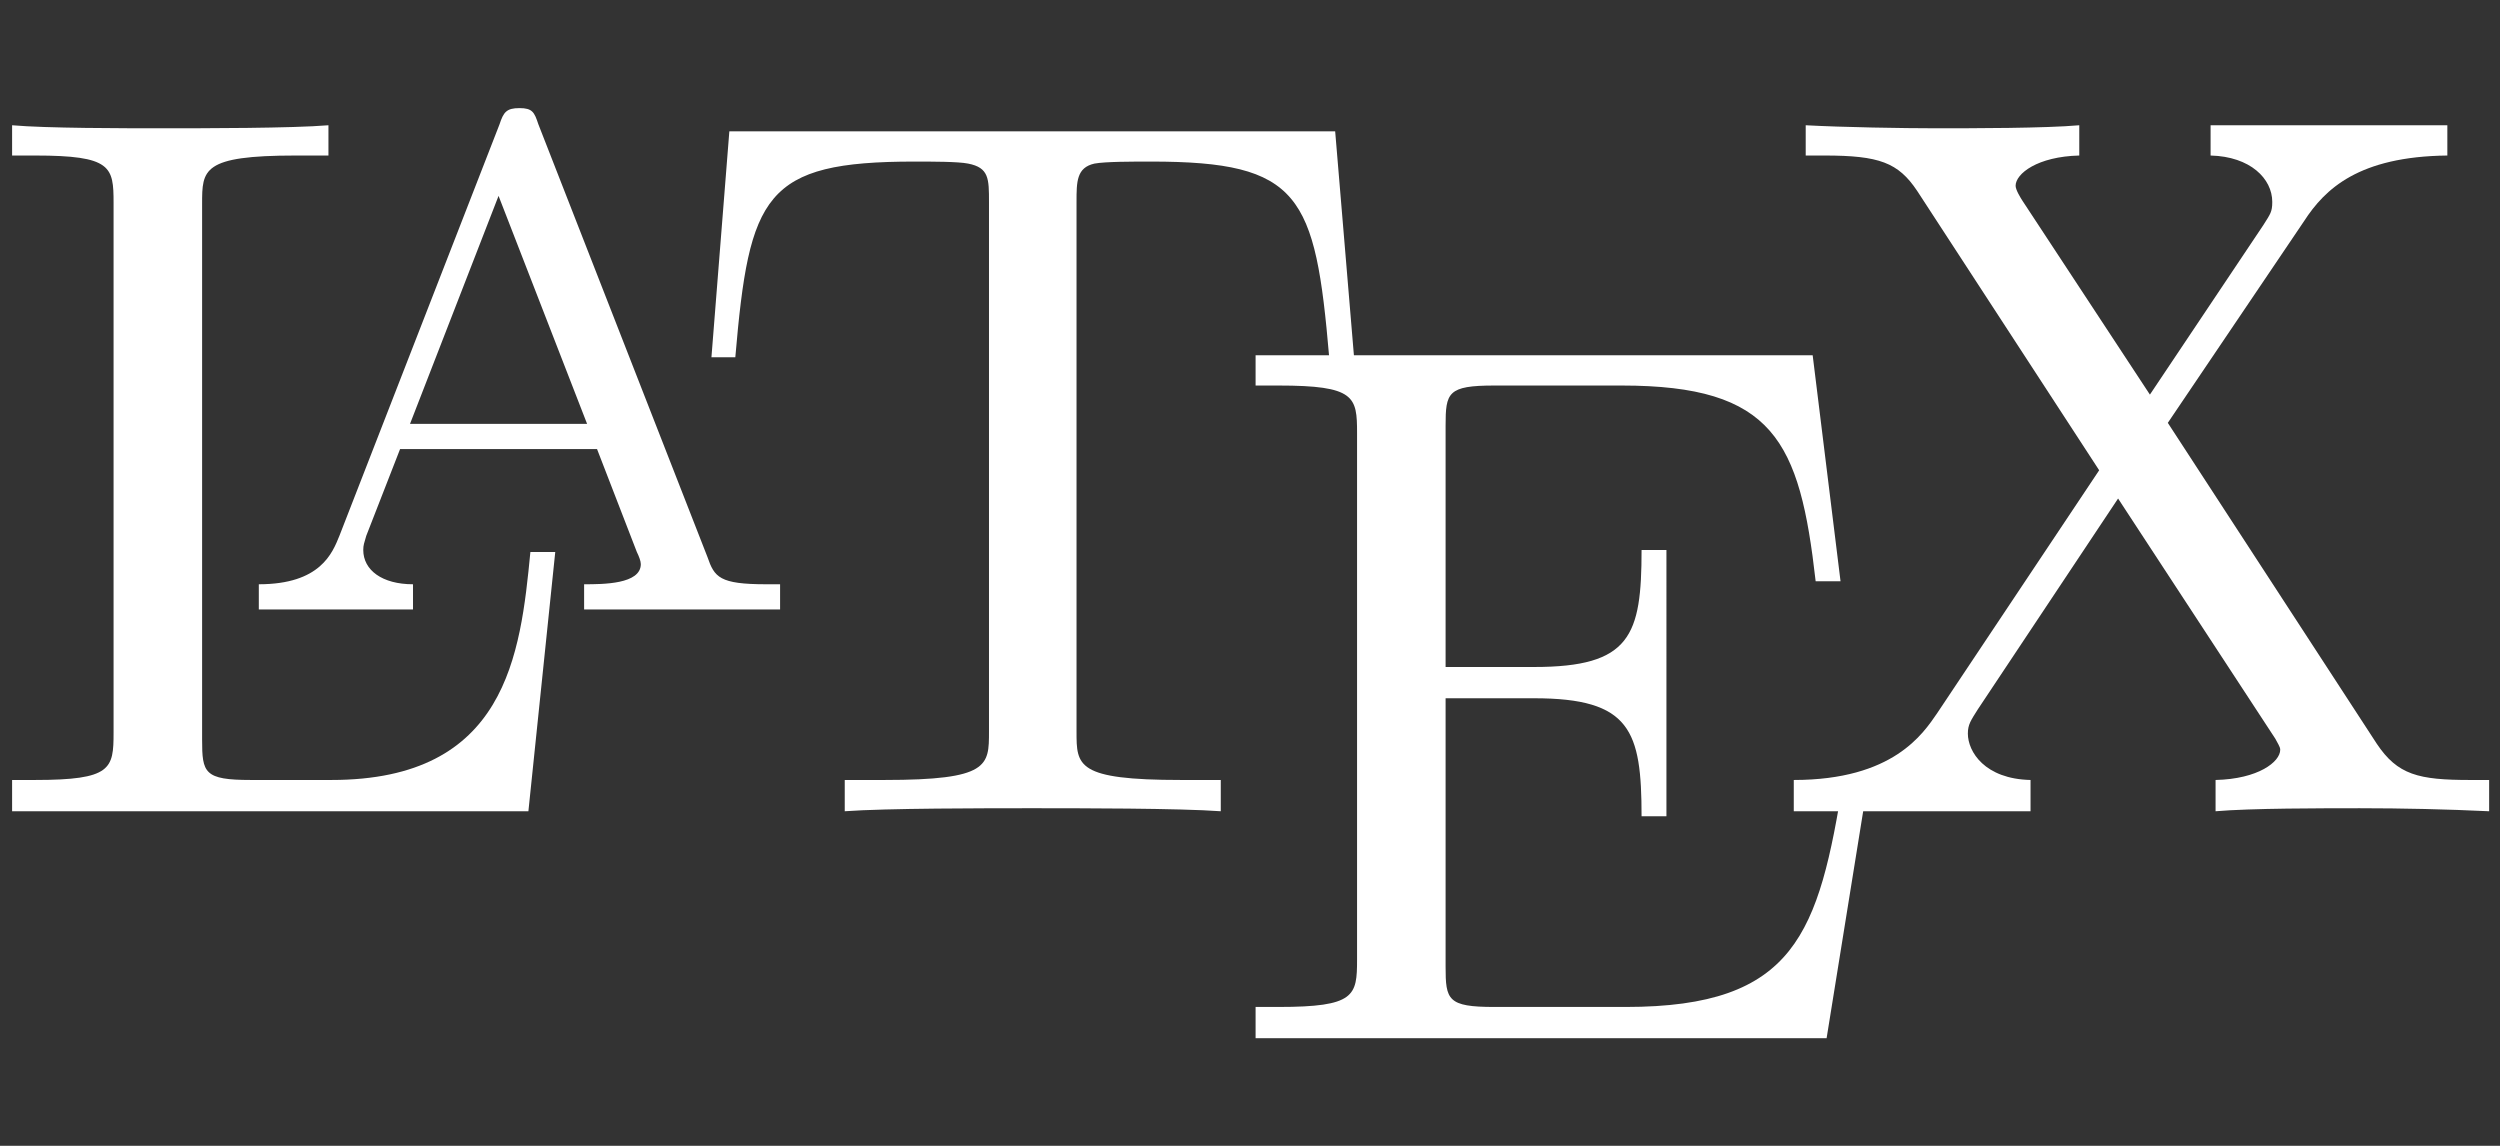 <?xml version="1.0" encoding="UTF-8" standalone="no"?>
<svg
   height="550"
   overflow="scroll"
   width="1200"
   version="1.1"
   id="svg5"
   sodipodi:docname="logolatex.svg"
   inkscape:version="1.4 (e7c3feb100, 2024-10-09)"
   xmlns:inkscape="http://www.inkscape.org/namespaces/inkscape"
   xmlns:sodipodi="http://sodipodi.sourceforge.net/DTD/sodipodi-0.dtd"
   xmlns="http://www.w3.org/2000/svg"
   xmlns:svg="http://www.w3.org/2000/svg">
  <rect width="100%" height="100%" fill="#333333" stroke="none"/>
  <defs
     id="defs5" />
  <sodipodi:namedview
     id="namedview5"
     pagecolor="#ffffff"
     bordercolor="#666666"
     borderopacity="1.0"
     inkscape:showpageshadow="2"
     inkscape:pageopacity="0.0"
     inkscape:pagecheckerboard="0"
     inkscape:deskcolor="#d1d1d1"
     inkscape:zoom="0.76916667"
     inkscape:cx="600.65005"
     inkscape:cy="250.27085"
     inkscape:window-width="1920"
     inkscape:window-height="1008"
     inkscape:window-x="0"
     inkscape:window-y="0"
     inkscape:window-maximized="1"
     inkscape:current-layer="svg5" />
  <g
     id="g1"
     transform="matrix(0.995,0,0,0.995,3.047,28.909)"
     style="fill:#ffffff;fill-opacity:1">
    <path
       d="m 264.801,237.23 h -11.997 c -4.799,49.64 -11.518,109.986 -95.98,109.986 h -38.872 c -22.555,0 -23.515,-3.407 -23.515,-19.466 V 69.332 c 0,-16.547 0,-23.36 45.11,-23.36 h 15.837 V 31.372 c -17.276,1.46 -60.467,1.46 -80.143,1.46 -18.716,0 -56.148,0 -72.465,-1.46 v 14.6 h 11.038 c 36.952,0 37.912,5.353 37.912,22.873 V 324.343 c 0,17.52 -0.96,22.873 -37.912,22.873 H 2.776 v 15.087 H 251.844 Z"
       id="path1"
       style="fill:#ffffff;fill-opacity:1;stroke-width:48.327" />
    <path
       d="m 256.643,30.885 c -1.92,-5.84 -2.879,-7.787 -9.118,-7.787 -6.239,0 -7.678,1.947 -9.598,7.787 L 160.663,229.443 c -3.359,8.273 -9.118,23.36 -38.872,23.36 v 12.167 h 74.384 v -12.167 c -14.877,0 -23.995,-6.813 -23.995,-16.547 0,-2.433 0.48,-3.407 1.44,-6.813 0,0 16.317,-41.853 16.317,-41.853 h 95.02 l 19.196,49.64 c 0.96,1.947 1.92,4.38 1.92,5.84 0,9.733 -18.236,9.733 -27.354,9.733 v 12.167 h 94.54 v -12.167 h -6.719 c -22.555,0 -24.955,-3.407 -28.314,-13.14 0,0 -81.583,-208.778 -81.583,-208.778 z m -19.196,34.553 42.711,109.986 h -85.422 z"
       id="path2"
       style="fill:#ffffff;fill-opacity:1;stroke-width:48.327" />
    <path
       d="M 641.041,34.292 H 348.783 c 0,0 -8.638,109.012 -8.638,109.012 h 11.518 c 6.719,-78.353 13.917,-94.413 86.382,-94.413 8.638,0 21.116,0 25.915,0.973 10.078,1.947 10.078,7.3 10.078,18.493 V 323.856 c 0,16.547 0,23.36 -50.389,23.36 h -19.196 v 15.087 c 19.676,-1.46 68.146,-1.46 90.221,-1.46 22.075,0 71.505,0 91.181,1.46 V 347.216 H 566.657 c -50.389,0 -50.389,-6.813 -50.389,-23.36 V 68.358 c 0,-9.733 0,-16.547 8.638,-18.493 5.279,-0.973 18.236,-0.973 27.354,-0.973 71.985,0 79.183,16.06 85.902,94.413 h 11.997 c 0,0 -9.118,-109.012 -9.118,-109.012 z"
       id="path3"
       style="fill:#ffffff;fill-opacity:1;stroke-width:48.327" />
    <path
       d="m 898.267,346.729 h -11.997 c -11.997,74.459 -23.035,109.986 -105.098,109.986 h -63.347 c -22.555,0 -23.515,-3.407 -23.515,-19.466 V 307.796 h 42.711 c 46.55,0 51.829,15.573 51.829,56.94 h 11.997 V 236.257 H 788.85 c 0,41.366 -5.279,56.453 -51.829,56.453 H 694.31 V 176.397 c 0,-16.06 0.96,-19.467 23.515,-19.467 h 61.427 c 73.424,0 85.902,26.766 93.58,94.413 H 884.83 L 871.393,142.331 H 602.649 v 14.6 h 11.038 c 36.952,0 37.912,5.353 37.912,22.873 v 254.038 c 0,17.52 -0.96,22.873 -37.912,22.873 h -11.038 v 15.087 h 275.462 z"
       id="path4"
       style="fill:#ffffff;fill-opacity:1;stroke-width:48.327" />
    <path
       d="m 1042.716,174.937 65.746,-97.332 c 10.078,-15.573 26.394,-31.146 69.105,-31.633 V 31.372 H 1063.352 v 14.6 c 19.196,0.487 29.754,11.193 29.754,22.386 0,4.867 -0.96,5.84 -4.319,11.193 0,0 -54.708,81.759 -54.708,81.759 L 972.651,67.872 c -0.96,-1.46 -3.359,-5.353 -3.359,-7.3 0,-5.84 10.558,-14.113 30.713,-14.6 V 31.372 c -16.317,1.46 -51.349,1.46 -69.585,1.46 -14.877,0 -44.631,-0.487 -62.387,-1.46 v 14.6 h 9.118 c 26.394,0 35.512,3.407 44.631,17.033 0,0 87.821,134.806 87.821,134.806 l -78.223,117.286 c -6.719,9.733 -21.116,32.12 -69.105,32.12 v 15.087 h 114.216 v -15.087 c -22.075,-0.487 -30.234,-13.627 -30.234,-22.386 0,-4.38 1.44,-6.327 4.799,-11.68 l 67.666,-101.712 75.824,115.826 c 0.96,1.947 2.4,3.893 2.4,5.353 0,5.84 -10.558,14.113 -31.193,14.6 v 15.087 c 16.797,-1.46 51.829,-1.46 69.585,-1.46 20.156,0 42.231,0.487 62.387,1.46 v -15.087 h -9.118 c -24.955,0 -35.032,-2.433 -45.11,-17.52 0,0 -100.779,-154.759 -100.779,-154.759 z"
       id="path5"
       style="fill:#ffffff;fill-opacity:1;stroke-width:48.327" />
  </g>
</svg>
